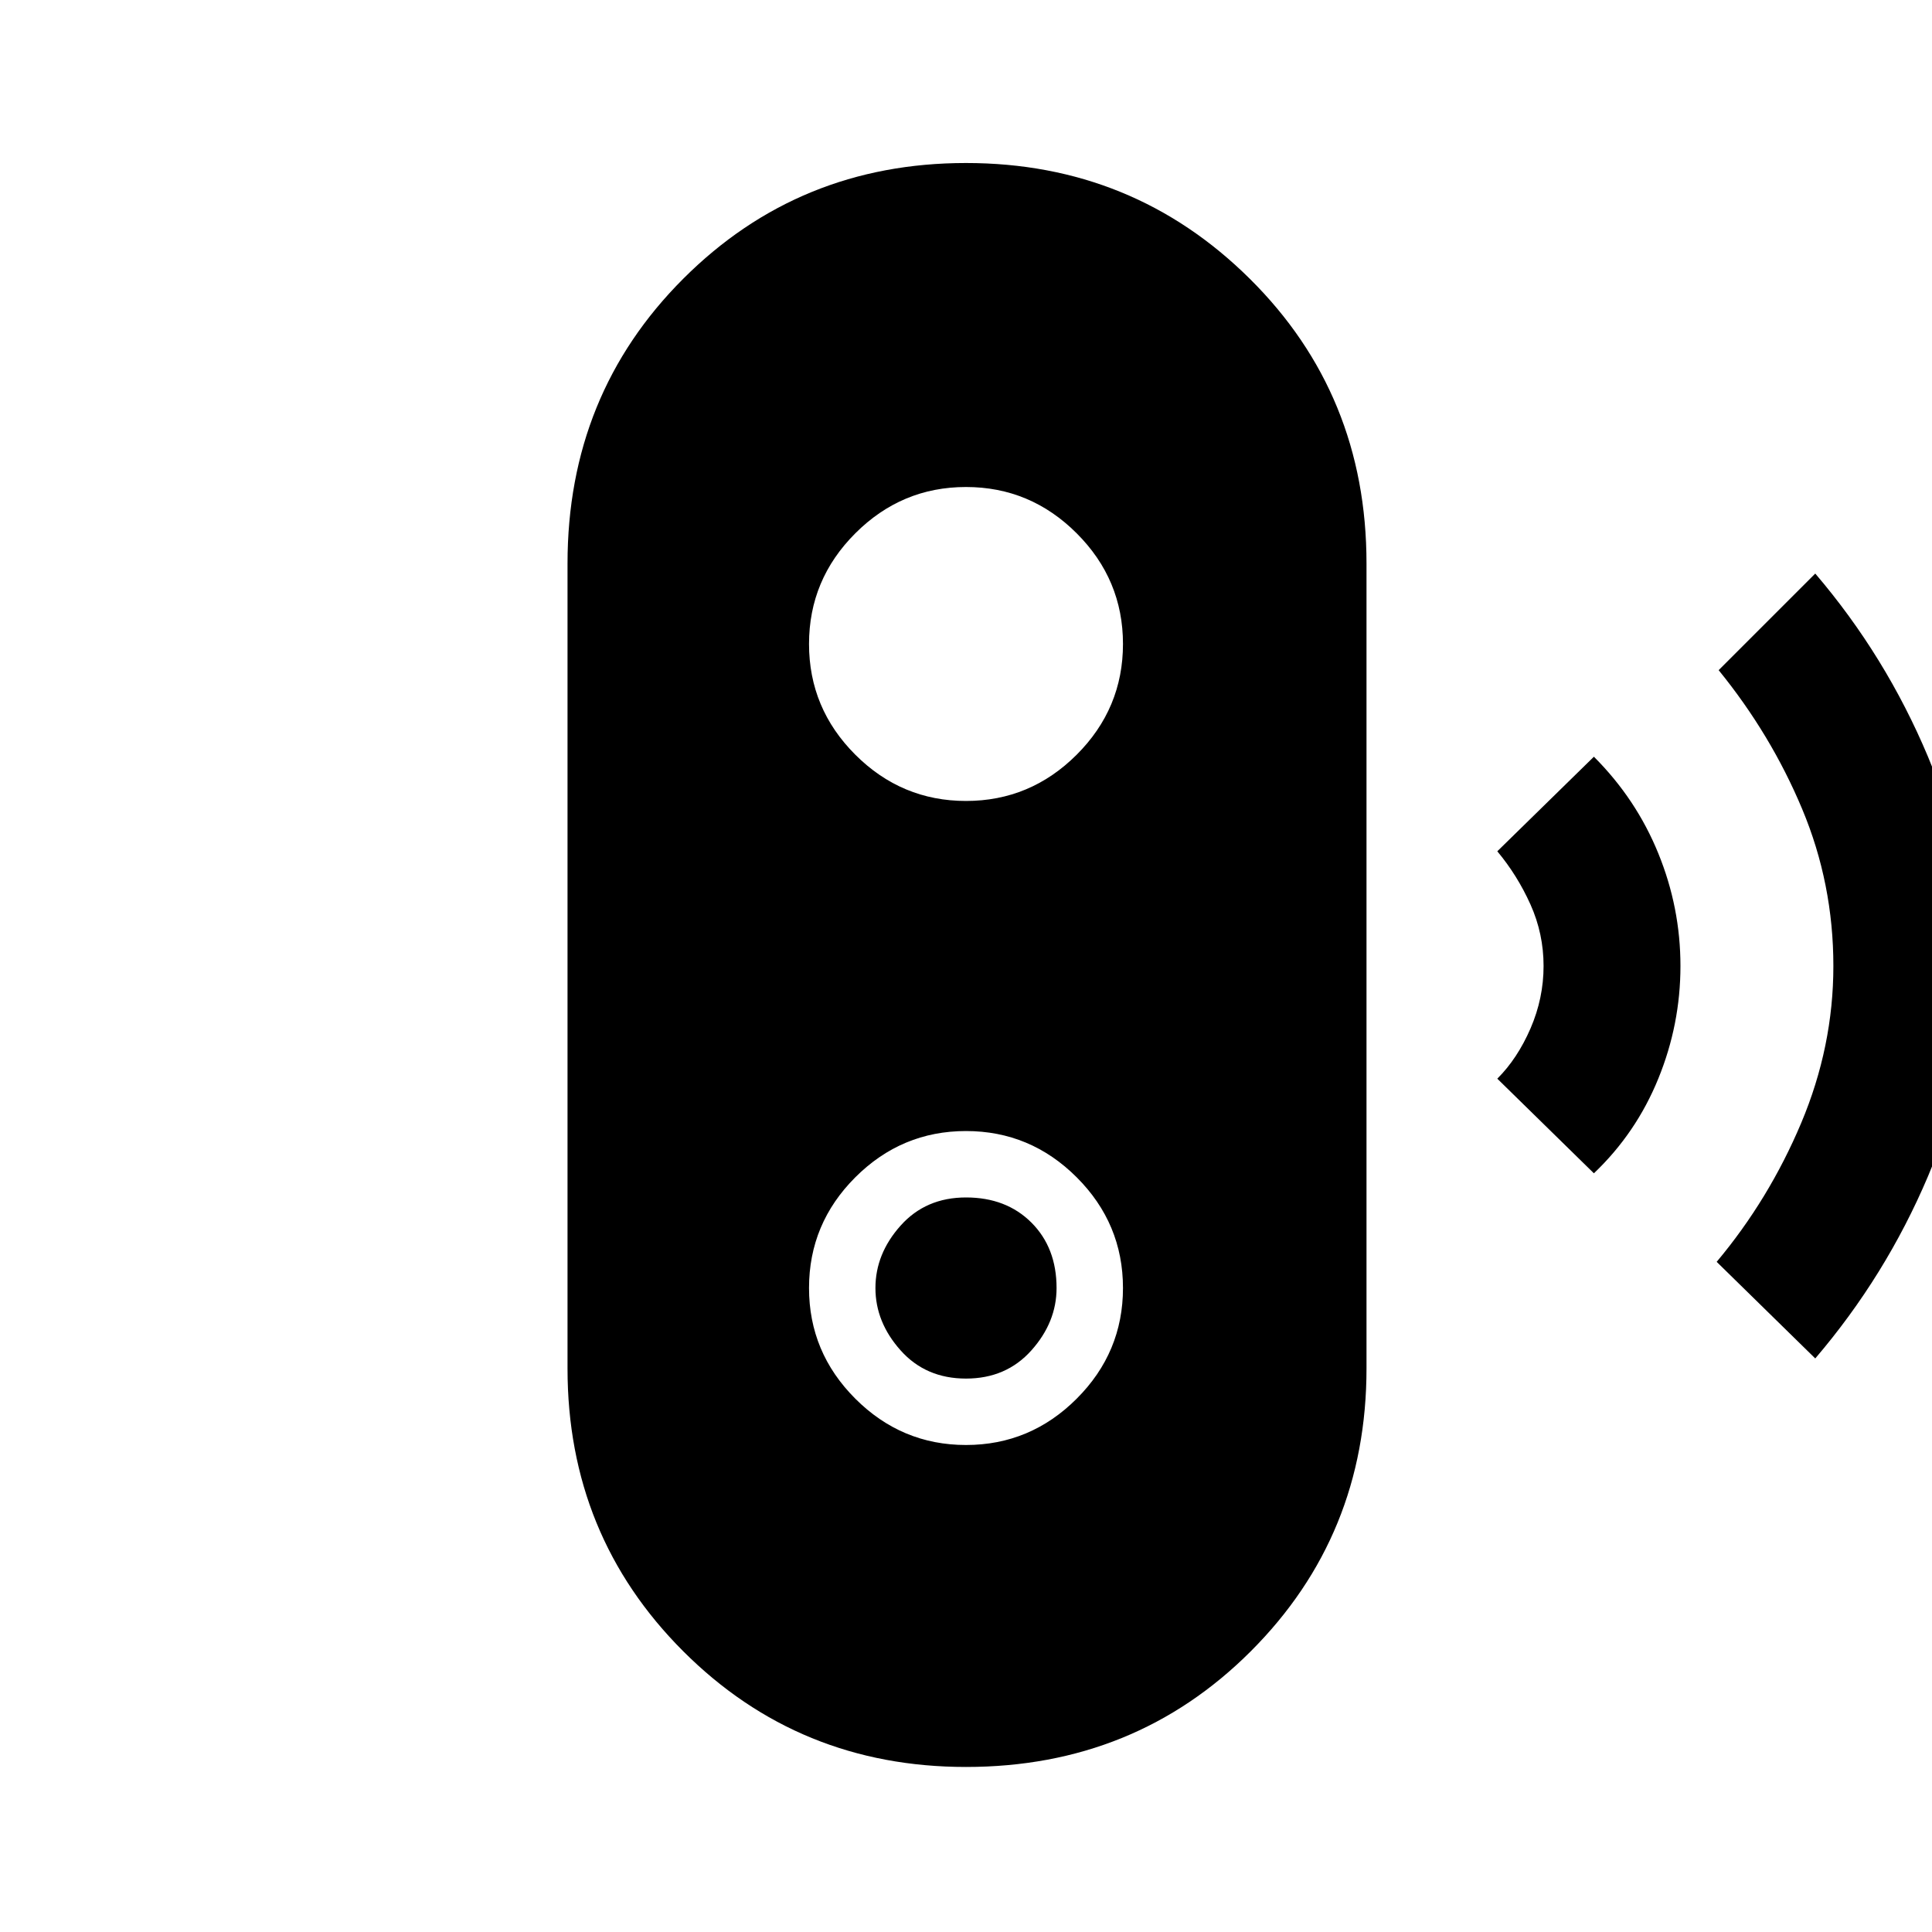 <svg xmlns="http://www.w3.org/2000/svg" height="40" width="40"><path d="m37.583 28.125-2.041-2q1.083-1.292 1.75-2.875.666-1.583.666-3.25 0-1.708-.646-3.25-.645-1.542-1.729-2.875l2-2q1.459 1.708 2.334 3.792.875 2.083.875 4.333 0 2.292-.875 4.354-.875 2.063-2.334 3.771ZM33 24.292l-2-1.959q.417-.416.688-1.041.27-.625.27-1.292t-.27-1.271q-.271-.604-.688-1.104l2-1.958q.875.875 1.333 2 .459 1.125.459 2.333 0 1.208-.459 2.333-.458 1.125-1.333 1.959ZM20 36.583q-3.458 0-5.854-2.395-2.396-2.396-2.396-5.855V11.667q0-3.5 2.396-5.896T20 3.375q3.458 0 5.875 2.396t2.417 5.896v16.666q0 3.459-2.396 5.855Q23.5 36.583 20 36.583Zm0-6.666q1.333 0 2.292-.959.958-.958.958-2.291 0-1.334-.958-2.292-.959-.958-2.292-.958-1.333 0-2.292.958-.958.958-.958 2.292 0 1.333.958 2.291.959.959 2.292.959Zm0-1.375q-.833 0-1.354-.584-.521-.583-.521-1.291 0-.709.521-1.292.521-.583 1.354-.583.833 0 1.354.52.521.521.521 1.355 0 .708-.521 1.291-.521.584-1.354.584Zm0-11.959q1.333 0 2.292-.958.958-.958.958-2.292 0-1.333-.958-2.291-.959-.959-2.292-.959-1.333 0-2.292.959-.958.958-.958 2.291 0 1.334.958 2.292.959.958 2.292.958Z"/></svg>
